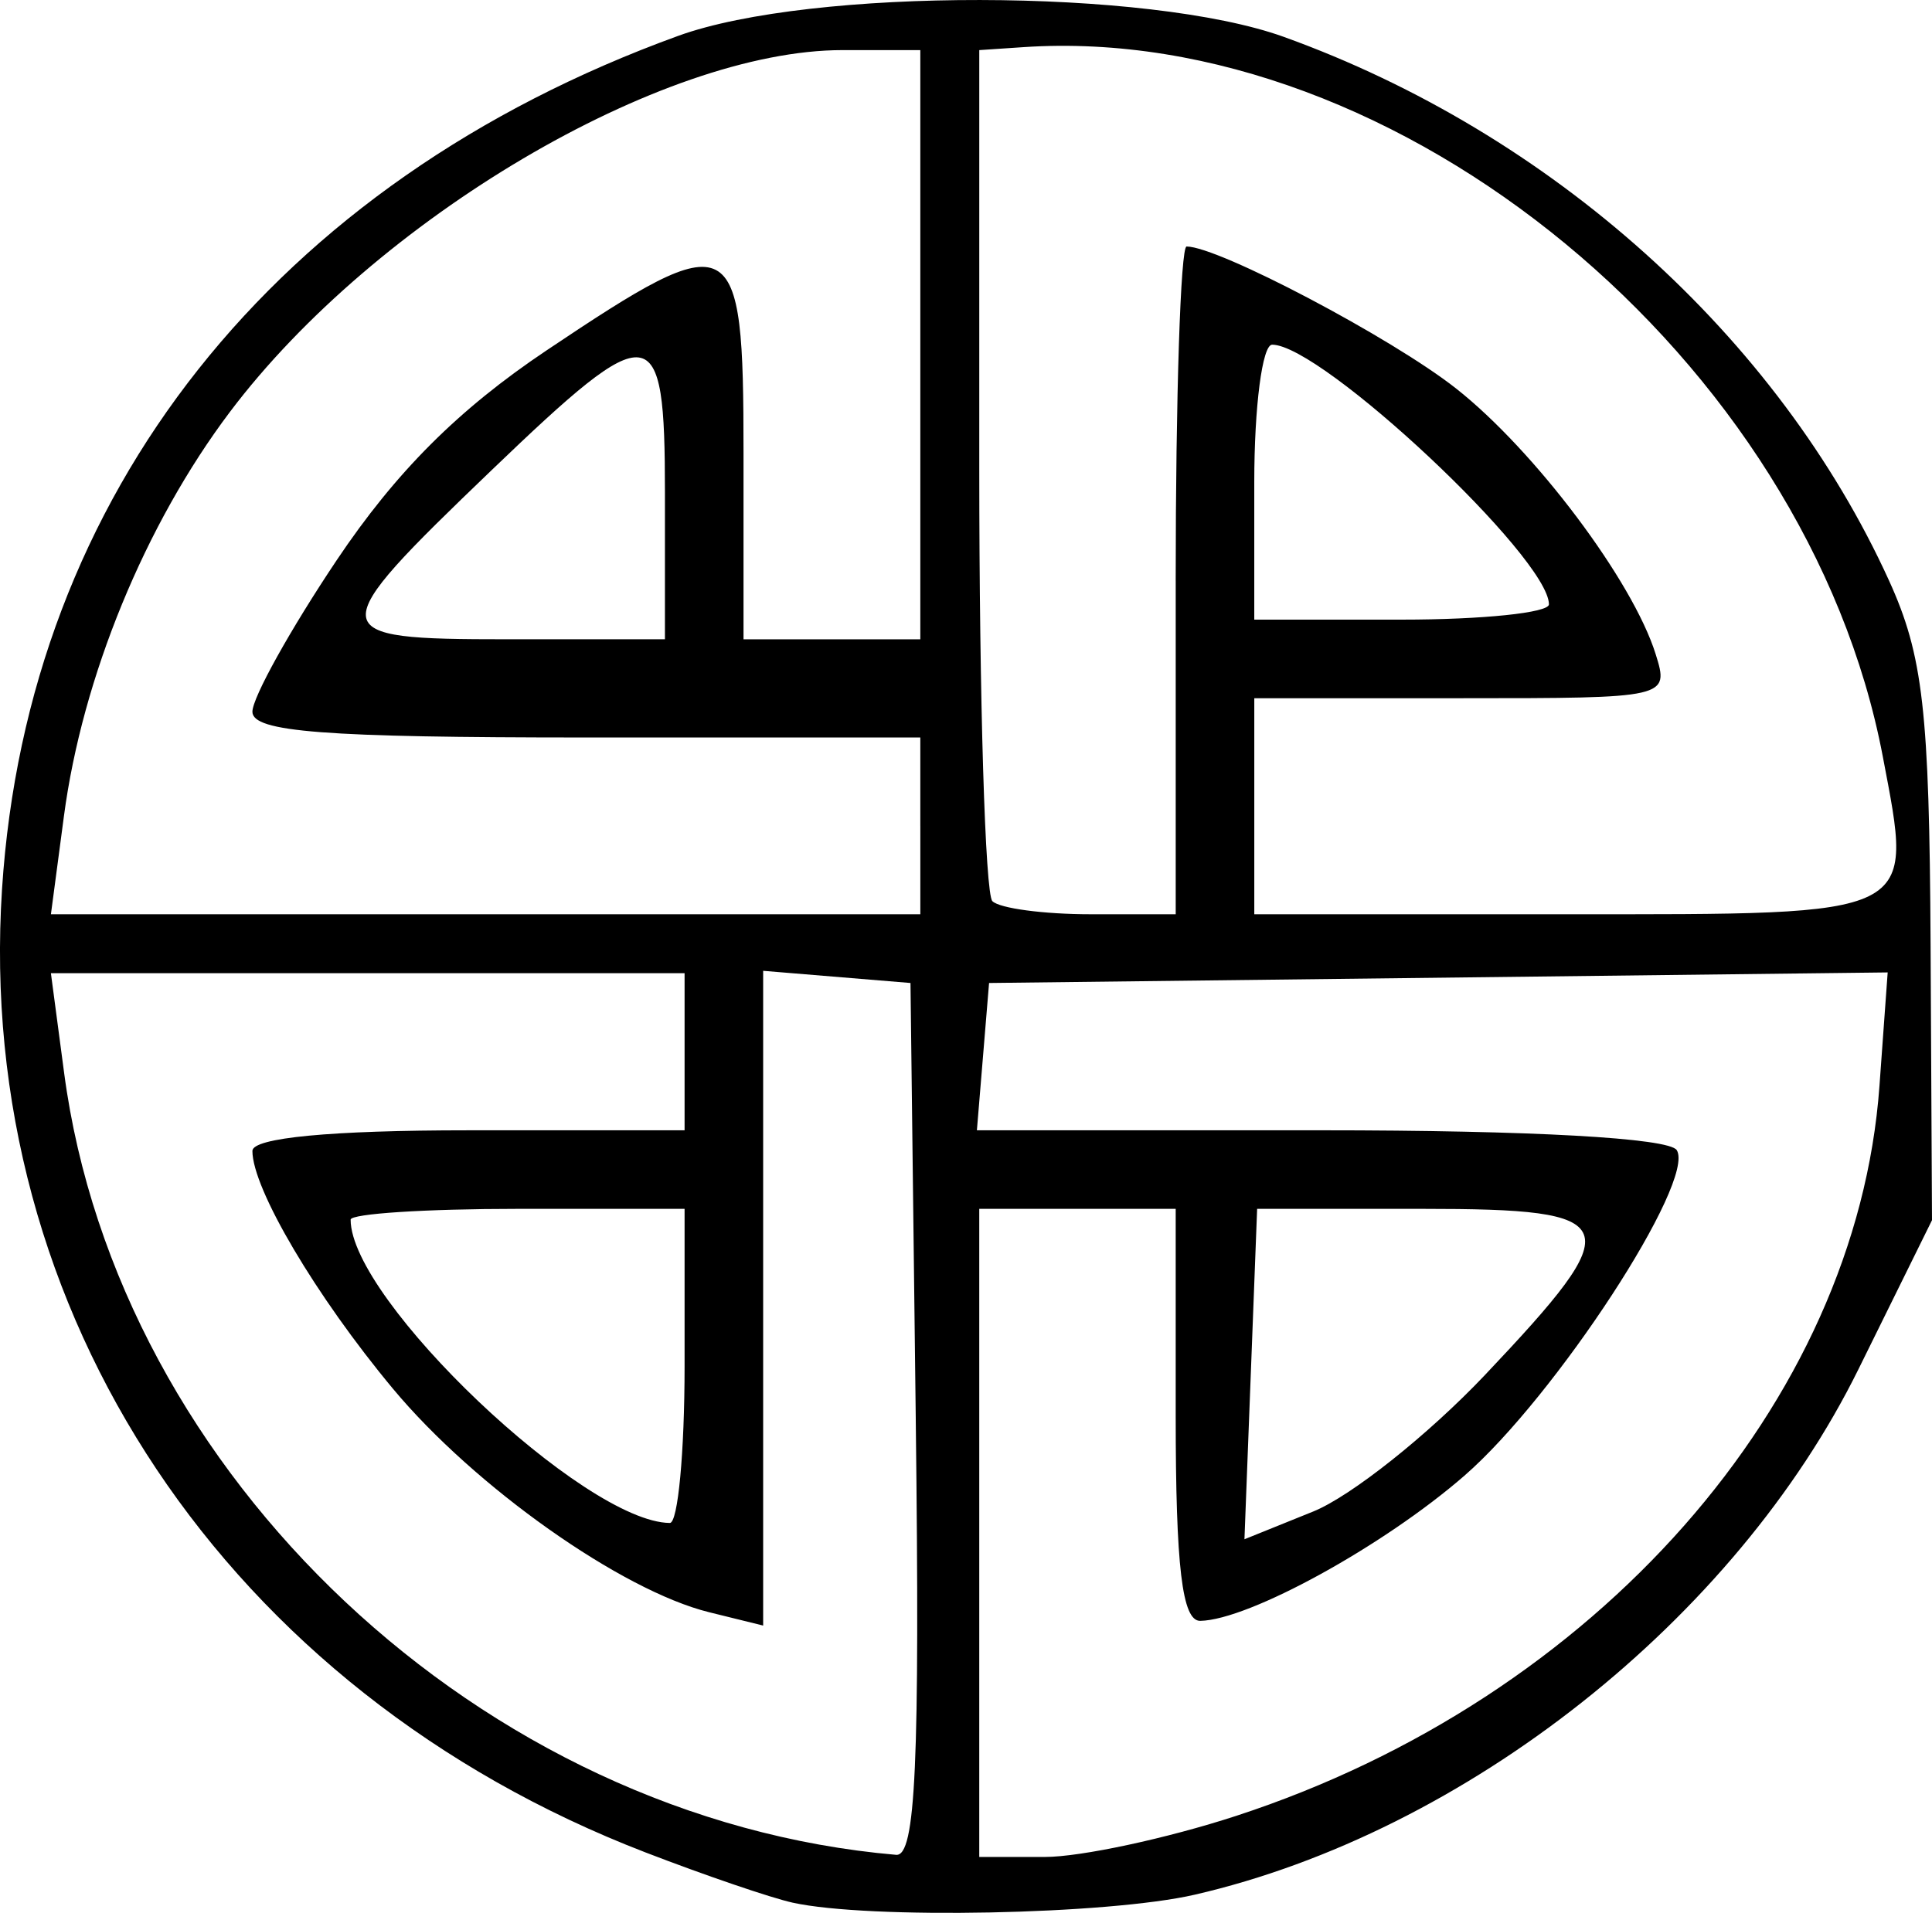 <?xml version="1.0" encoding="UTF-8" standalone="no"?>
<!-- Created with Inkscape (http://www.inkscape.org/) -->

<svg
   xmlns:dc="http://purl.org/dc/elements/1.1/"
   xmlns:cc="http://creativecommons.org/ns#"
   xmlns:rdf="http://www.w3.org/1999/02/22-rdf-syntax-ns#"
   xmlns:svg="http://www.w3.org/2000/svg"
   xmlns="http://www.w3.org/2000/svg"
   xmlns:sodipodi="http://sodipodi.sourceforge.net/DTD/sodipodi-0.dtd"
   xmlns:inkscape="http://www.inkscape.org/namespaces/inkscape"
   width="27.756mm"
   height="27.488mm"
   viewBox="0 0 98.349 97.397"
   id="svg4834"
   version="1.1"
   inkscape:version="0.91 r13725"
   sodipodi:docname="shield_knot.svg">
  <defs
     id="defs4836" />
  <sodipodi:namedview
     id="base"
     pagecolor="#ffffff"
     bordercolor="#666666"
     borderopacity="1.0"
     inkscape:pageopacity="0.0"
     inkscape:pageshadow="2"
     inkscape:zoom="0.98994949"
     inkscape:cx="50.378454"
     inkscape:cy="-48.600602"
     inkscape:document-units="px"
     inkscape:current-layer="layer1"
     showgrid="false"
     fit-margin-top="0"
     fit-margin-left="0"
     fit-margin-right="0"
     fit-margin-bottom="0"
     inkscape:window-width="1920"
     inkscape:window-height="1054"
     inkscape:window-x="1280"
     inkscape:window-y="0"
     inkscape:window-maximized="1" />
  <g
     inkscape:label="Layer 1"
     inkscape:groupmode="layer"
     id="layer1"
     transform="translate(-367.497,-177.617)">
    <path
       style="fill:#000000"
       d="m 407.846,274.494 c -1.1,-0.243 -4.475,-1.395 -7.5,-2.562 -21.287,-8.206 -34.144,-27.461 -32.746,-49.042 1.303,-20.118 13.876,-35.989 34.418,-43.447 6.768,-2.457 23.948,-2.43 30.828,0.049 13.631,4.911 25.16,15.267 30.808,27.675 1.739,3.82 2.059,6.621 2.12,18.539 l 0.072,14.039 -3.746,7.593 c -6.273,12.715 -19.982,23.57 -33.782,26.75 -4.421,1.019 -16.601,1.26 -20.472,0.406 z m 6.269,-24.577 -0.269,-22.25 -3.75,-0.31 -3.75,-0.31 0,16.669 0,16.669 -2.75,-0.679 c -4.465,-1.103 -11.941,-6.389 -16.099,-11.384 -3.917,-4.706 -7.151,-10.179 -7.151,-12.104 0,-0.669 3.986,-1.05 11,-1.05 l 11,0 0,-4 0,-4 -16.129,0 -16.129,0 0.673,5.076 c 2.723,20.529 21.306,37.997 42.353,39.815 0.998,0.086 1.212,-4.642 1,-22.14 z m 16.316,20.156 c 18.303,-5.975 31.574,-21.036 32.74,-37.157 l 0.419,-5.787 -22.872,0.269 -22.872,0.269 -0.31,3.75 -0.31,3.75 17.501,0 c 10.715,0 17.744,0.392 18.126,1.011 0.978,1.583 -6.16,12.53 -10.809,16.575 -4.113,3.579 -10.97,7.348 -13.448,7.392 -0.922,0.016 -1.25,-2.733 -1.25,-10.478 l 0,-10.5 -5,0 -5,0 0,16.5 0,16.5 3.335,0 c 1.834,0 6.222,-0.942 9.75,-2.094 z m 12.665,-22.454 c 7.362,-7.775 7.107,-8.452 -3.177,-8.452 l -8.427,0 -0.323,8.412 -0.323,8.412 3.5,-1.413 c 1.925,-0.777 5.862,-3.909 8.75,-6.958 z m -40.75,-0.452 0,-8 -8.5,0 c -4.675,0 -8.5,0.247 -8.5,0.55 0,4.092 11.907,15.409 16.25,15.444 0.412,0.003 0.75,-3.594 0.75,-7.994 z m 12,-27.5 0,-4.5 -17,0 c -13.359,0 -17,-0.281 -17,-1.312 0,-0.721 1.93,-4.192 4.288,-7.712 3.011,-4.494 6.195,-7.678 10.688,-10.688 9.607,-6.436 10.024,-6.219 10.024,5.212 l 0,9.5 4.5,0 4.5,0 0,-15 0,-15 -3.962,0 c -9.212,0 -23.781,8.606 -31.18,18.419 -4.32,5.729 -7.513,13.504 -8.452,20.579 l -0.663,5.002 22.129,0 22.129,0 0,-4.5 z m 13,-12.5 c 0,-9.35 0.25,-17 0.555,-17 1.621,0 10.445,4.651 13.717,7.229 4.008,3.159 8.992,9.792 10.159,13.521 0.7,2.236 0.638,2.25 -9.863,2.25 l -10.567,0 0,5.5 0,5.5 15.893,0 c 18.056,0 17.661,0.197 16.103,-8.022 -3.83,-20.196 -24.67,-37.408 -43.746,-36.129 l -2.25,0.151 0,21.333 c 0,11.733 0.3,21.633 0.667,22 0.367,0.367 2.617,0.667 5,0.667 l 4.333,0 0,-17 z m -26,-4.469 c 0,-8.944 -0.613,-9.023 -8.824,-1.142 -8.676,8.328 -8.65,8.61 0.789,8.61 l 8.035,0 0,-7.469 z m 45,5.691 c 0,-2.371 -11.564,-13.223 -14.09,-13.223 -0.501,0 -0.91,3.15 -0.91,7 l 0,7 7.5,0 c 4.125,0 7.5,-0.35 7.5,-0.777 z"
       id="path5393"
       inkscape:connector-curvature="0" />
  </g>
</svg>
